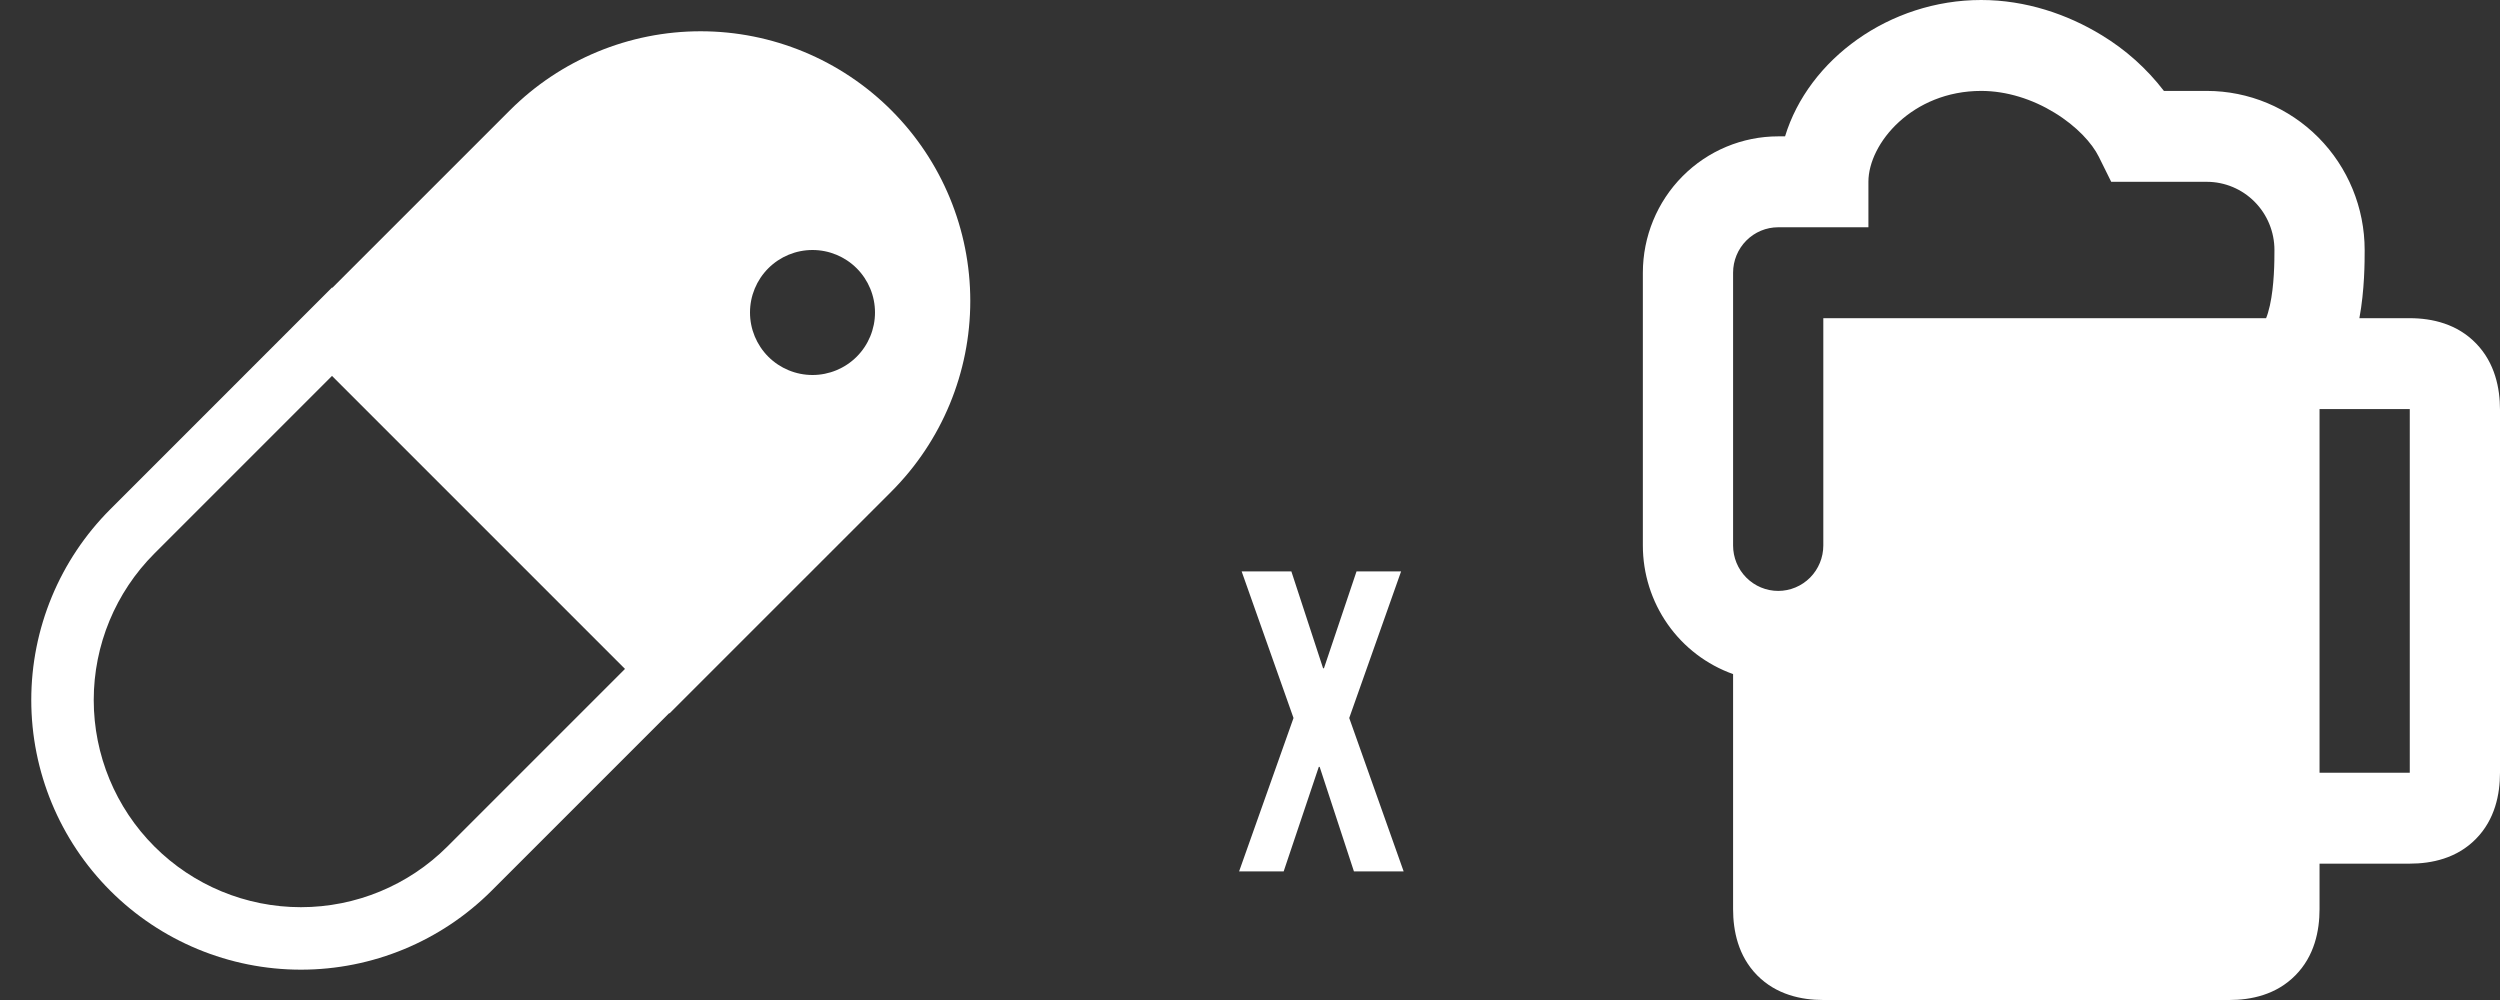 <svg width="175" height="70" viewBox="0 0 175 70" fill="none" xmlns="http://www.w3.org/2000/svg">
<rect x="0" y="0" width="175" height="70" fill="#333333" stroke="none"/>
<path d="M35.696 7.718C39.236 4.178 44.037 2.189 49.044 2.189C54.05 2.189 58.852 4.178 62.392 7.718C65.932 11.258 67.92 16.059 67.92 21.066C67.92 26.072 65.932 30.873 62.392 34.414L46.867 49.938L46.845 49.917L34.414 62.348C30.873 65.888 26.072 67.877 21.066 67.877C16.059 67.877 11.258 65.888 7.718 62.348C4.178 58.808 2.189 54.006 2.189 49C2.189 43.994 4.178 39.192 7.718 35.652L23.242 20.125L23.264 20.147L35.696 7.718ZM43.75 46.824L23.24 26.314L10.809 38.745C8.089 41.465 6.561 45.154 6.561 49C6.561 52.846 8.089 56.535 10.809 59.255C13.528 61.975 17.217 63.503 21.064 63.503C24.91 63.503 28.599 61.975 31.319 59.255L43.75 46.824ZM61.25 21.875C61.25 20.715 60.789 19.602 59.969 18.781C59.148 17.961 58.035 17.5 56.875 17.5C55.715 17.5 54.602 17.961 53.781 18.781C52.961 19.602 52.5 20.715 52.5 21.875C52.5 23.035 52.961 24.148 53.781 24.969C54.602 25.789 55.715 26.25 56.875 26.25C58.035 26.25 59.148 25.789 59.969 24.969C60.789 24.148 61.25 23.035 61.25 21.875Z" fill="white"/>
<path d="M90.546 50.26L86.916 40H90.396L92.616 46.78H92.676L94.956 40H98.076L94.446 50.26L98.256 61H94.776L92.376 53.68H92.316L89.856 61H86.736L90.546 50.26Z" fill="white"/>
<path d="M124.954 9.545C126.596 4.152 132.267 0 138.684 0C141.804 0 144.732 1.005 147.097 2.45C148.785 3.468 150.27 4.796 151.474 6.364H154.474C157.405 6.364 160.216 7.537 162.289 9.625C164.362 11.714 165.526 14.546 165.526 17.5V17.544C165.526 18.299 165.526 20.291 165.157 22.273H168.684C170.254 22.273 172.013 22.674 173.339 24.055C174.649 25.416 175 27.173 175 28.691V54.091C175 55.605 174.649 57.371 173.311 58.727C171.972 60.089 170.213 60.455 168.684 60.455H162.368V63.636C162.368 65.151 162.018 66.917 160.679 68.272C159.34 69.634 157.581 70 156.053 70H127.632C126.103 70 124.347 69.634 123.002 68.272C121.666 66.917 121.316 65.151 121.316 63.636V47.186C119.468 46.528 117.868 45.309 116.737 43.696C115.606 42.083 114.999 40.157 115 38.182V19.091C115 16.559 115.998 14.131 117.775 12.341C119.551 10.551 121.961 9.545 124.474 9.545H124.954ZM162.368 28.636V54.091H168.684V28.636H162.368ZM158.626 22.273C158.711 22.08 158.799 21.783 158.892 21.382C159.201 19.979 159.211 18.318 159.211 17.5C159.211 16.234 158.711 15.02 157.823 14.125C156.935 13.23 155.73 12.727 154.474 12.727H147.785L146.914 10.968C146.449 10.032 145.388 8.849 143.819 7.891C142.284 6.949 140.475 6.364 138.684 6.364C133.862 6.364 130.789 10.036 130.789 12.727V15.909H124.474C123.636 15.909 122.833 16.244 122.241 16.841C121.648 17.438 121.316 18.247 121.316 19.091V38.182C121.316 39.026 121.648 39.835 122.241 40.432C122.833 41.028 123.636 41.364 124.474 41.364C125.311 41.364 126.114 41.028 126.707 40.432C127.299 39.835 127.632 39.026 127.632 38.182V22.273H158.626Z" fill="white"/>
</svg>
